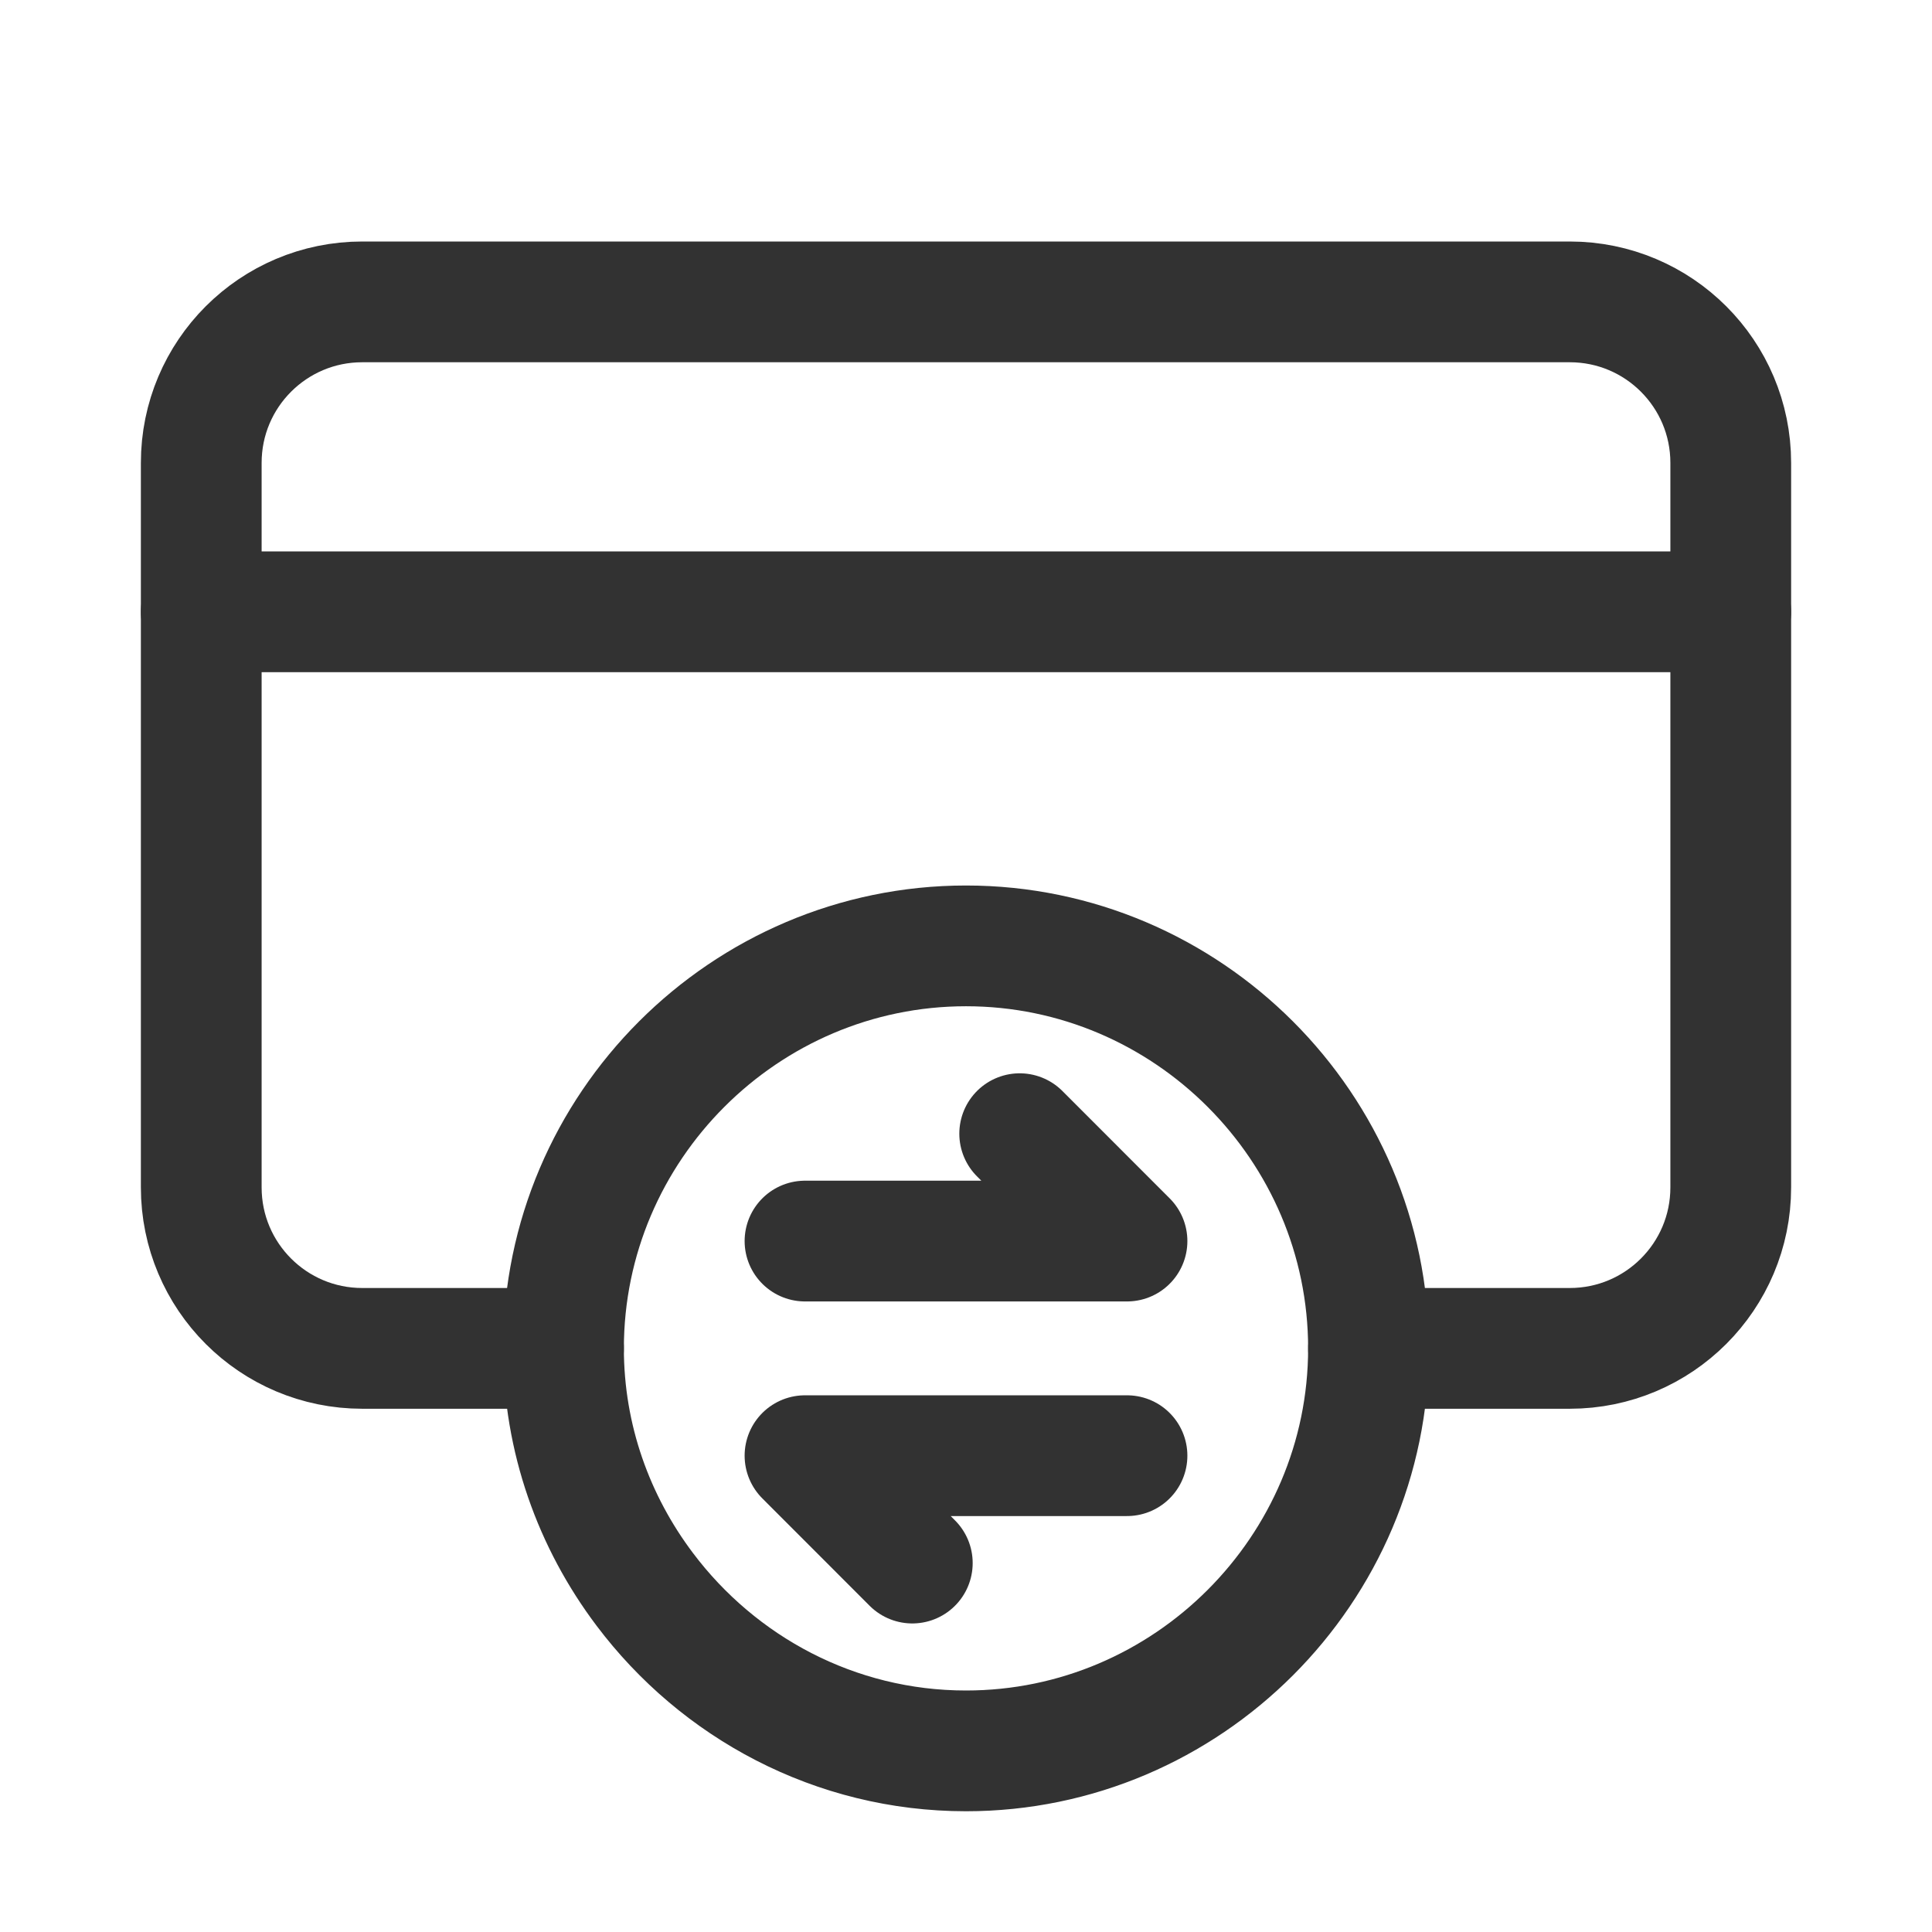 <?xml version="1.0" encoding="UTF-8"?><svg version="1.1" viewBox="0 0 24 24" xmlns="http://www.w3.org/2000/svg" xmlns:xlink="http://www.w3.org/1999/xlink"><!--Generated by IJSVG (https://github.com/iconjar/IJSVG)--><g stroke-linecap="round" stroke-width="1.5" stroke="#323232" fill="none" stroke-linejoin="round"><path d="M2.5,7.6h19"></path><path d="M7,16.75h-2.5c-1.105,0 -2,-0.895 -2,-2v-9c0,-1.105 0.895,-2 2,-2h15c1.105,0 2,0.895 2,2v9c0,1.105 -0.895,2 -2,2h-2.5"></path><path d="M12,21.75c2.75,0 5,-2.25 5,-5c0,-2.75 -2.25,-5 -5,-5c-2.75,0 -5,2.25 -5,5c0,1.122 0.379,2.157 1.009,2.993c0.914,1.215 2.363,2.007 3.991,2.007Z"></path><path d="M14,18.083h-4l1.333,1.334"></path><path d="M12.667,14.083l1.333,1.334h-4"></path></g><path fill="none" d="M0,0h24v24h-24Z"></path></svg>